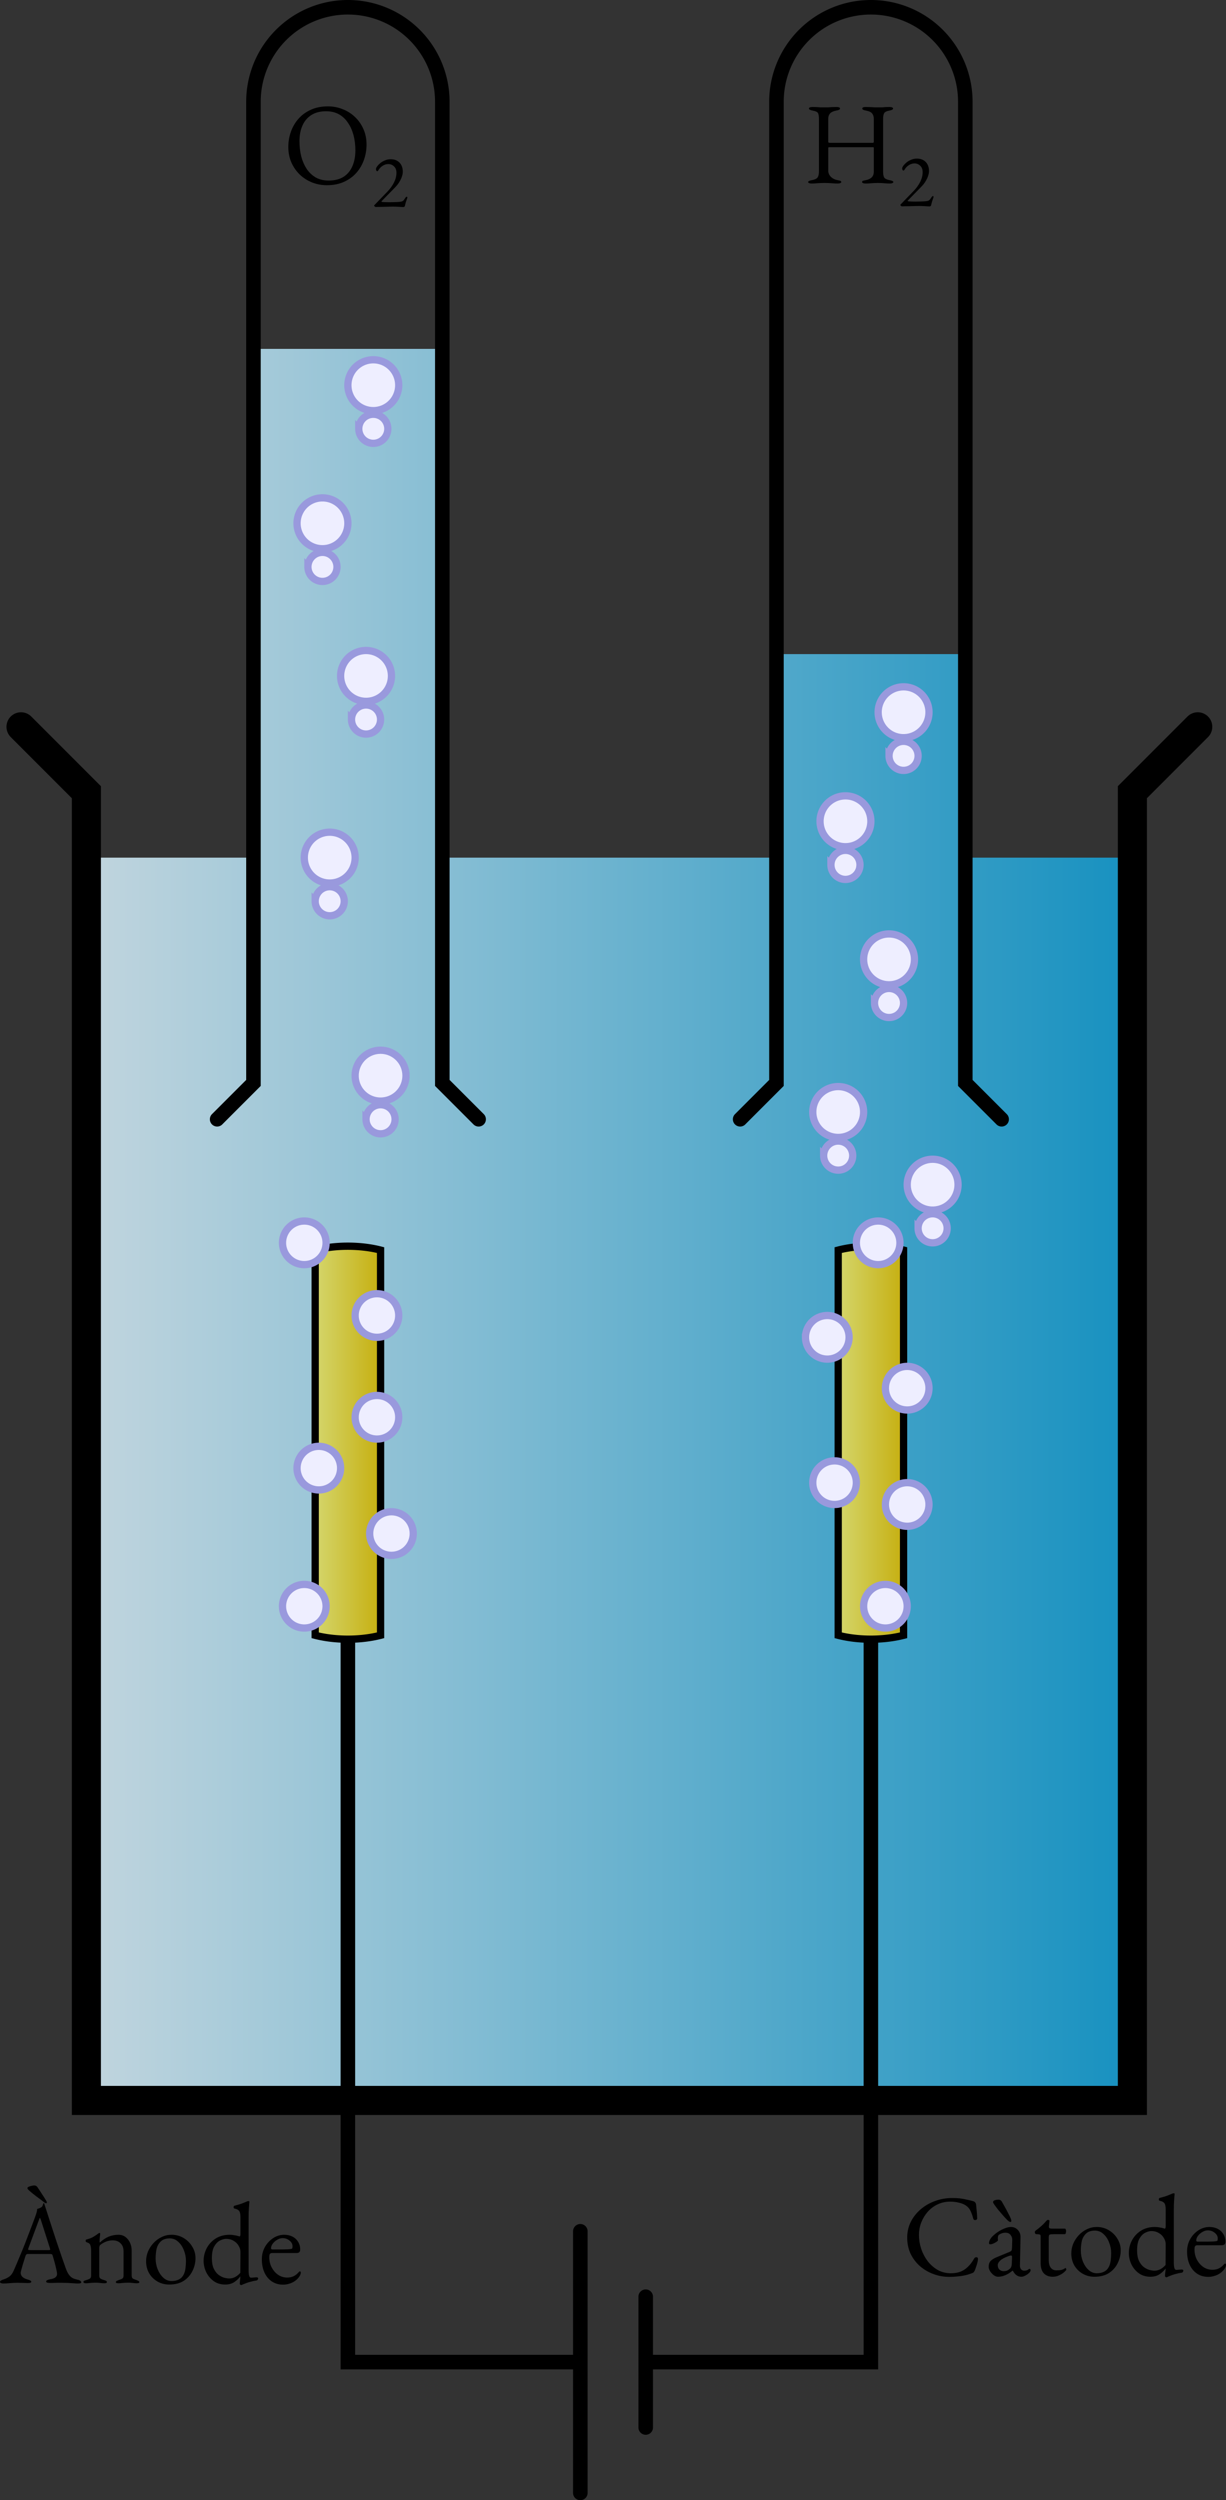 <?xml version="1.0" encoding="UTF-8" standalone="no"?>
<svg
   version="1.1"
   height="344"
   viewBox="0 0 168.78 344"
   width="168.78"
   id="svg115"
   sodipodi:docname="electrolisis-agua-cat.svg"
   inkscape:version="1.3 (0e150ed, 2023-07-21)"
   xmlns:inkscape="http://www.inkscape.org/namespaces/inkscape"
   xmlns:sodipodi="http://sodipodi.sourceforge.net/DTD/sodipodi-0.dtd"
   xmlns:xlink="http://www.w3.org/1999/xlink"
   xmlns="http://www.w3.org/2000/svg"
   xmlns:svg="http://www.w3.org/2000/svg">
  <rect x="0" y="0" width="168.78" height="344" fill="#333333" stroke="none"/>
  <sodipodi:namedview
     id="namedview117"
     pagecolor="#ffffff"
     bordercolor="#666666"
     borderopacity="1.0"
     inkscape:pageshadow="2"
     inkscape:pageopacity="0.0"
     inkscape:pagecheckerboard="0"
     showgrid="false"
     inkscape:zoom="1.9461032"
     inkscape:cx="191.92199"
     inkscape:cy="178.56196"
     inkscape:window-width="1920"
     inkscape:window-height="1080"
     inkscape:window-x="0"
     inkscape:window-y="34"
     inkscape:window-maximized="0"
     inkscape:current-layer="svg115"
     fit-margin-top="0"
     fit-margin-left="0"
     fit-margin-right="0"
     fit-margin-bottom="0"
     inkscape:showpageshadow="2"
     inkscape:deskcolor="#d1d1d1" />
  <defs
     id="defs19">
    <linearGradient
       id="g"
       x1="63.39"
       y1="144.935"
       x2="249.68"
       y2="144.935"
       gradientTransform="matrix(0.773,0,0,1.294,-37.108,-19)"
       gradientUnits="userSpaceOnUse">
      <stop
         offset="0%"
         stop-color="#c1d5de"
         id="stop9" />
      <stop
         offset="100%"
         stop-color="#1791c0"
         id="stop11" />
    </linearGradient>
    <linearGradient
       id="h"
       x1="187.748"
       y1="92.677"
       x2="211.217"
       y2="92.677"
       gradientTransform="matrix(0.426,0,0,2.347,-37.108,-19)"
       gradientUnits="userSpaceOnUse">
      <stop
         offset="0%"
         stop-color="#d5d871"
         id="stop14" />
      <stop
         offset="100%"
         stop-color="#c5ad0b"
         id="stop16" />
    </linearGradient>
  </defs>
  <path
     style="fill:url(#g)"
     d="m 11.892,118 h 23 V 48 h 26 V 118 H 106.892 V 90 h 26 v 28 h 23 v 171 H 11.892 Z"
     id="path21" />
  <path
     style="fill:none;stroke:#000000;stroke-width:4px;stroke-linecap:round"
     d="m 2.892,100 9,9 v 180 H 155.892 v -180 l 9,-9"
     id="path23" />
  <path
     style="fill:none;stroke:#000000;stroke-width:2px;stroke-linecap:round"
     d="m 29.892,154 5,-5 V 14 a 13,13 0 0 1 26,0 V 149 l 5,5 m 36,0 5,-5 V 14 a 13,13 0 0 1 26,0 V 149 l 5,5 m -90,72 v 99 h 32 m 9,0 H 119.892 v -99 m -40,81 v 36 m 9,-27 v 18"
     id="path25" />
  <path
     style="fill:url(#h);stroke:#000000;stroke-width:1px"
     d="m 43.392,172 a 9,4 0 0 1 9,0 v 53 a 9,4 0 0 1 -9,0 z"
     id="c" />
  <use
     xlink:href="#c"
     x="72"
     y="0"
     id="use28"
     width="100%"
     height="100%" />
  <path
     id="b"
     style="fill:#eeeeff;stroke:#9999dd;stroke-width:1px"
     d="m 47.892,53 a 3.5,3.5 0 0 0 7,0 3.5,3.5 0 0 0 -7,0 m 1.5,6 a 2,2 0 0 0 4,0 2,2 0 0 0 -4,0" />
  <use
     xlink:href="#b"
     x="-7"
     y="19"
     id="use31"
     width="100%"
     height="100%" />
  <use
     xlink:href="#b"
     x="-1"
     y="40"
     id="use33"
     width="100%"
     height="100%" />
  <use
     xlink:href="#b"
     x="-6"
     y="65"
     id="use35"
     width="100%"
     height="100%" />
  <use
     xlink:href="#b"
     x="1"
     y="95"
     id="use37"
     width="100%"
     height="100%" />
  <use
     xlink:href="#b"
     x="73"
     y="45"
     id="use39"
     width="100%"
     height="100%" />
  <use
     xlink:href="#b"
     x="65"
     y="60"
     id="use41"
     width="100%"
     height="100%" />
  <use
     xlink:href="#b"
     x="71"
     y="79"
     id="use43"
     width="100%"
     height="100%" />
  <use
     xlink:href="#b"
     x="64"
     y="100"
     id="use45"
     width="100%"
     height="100%" />
  <use
     xlink:href="#b"
     x="77"
     y="110"
     id="use47"
     width="100%"
     height="100%" />
  <path
     style="fill:#eeeeff;stroke:#9999dd;stroke-width:1px"
     d="m 38.892,171 a 3,3 0 0 0 6,0 3,3 0 0 0 -6,0 m 10,10 a 3,3 0 0 0 6,0 3,3 0 0 0 -6,0 m 0,14 a 3,3 0 0 0 6,0 3,3 0 0 0 -6,0 m -8,7 a 3,3 0 0 0 6,0 3,3 0 0 0 -6,0 m 10,9 a 3,3 0 0 0 6,0 3,3 0 0 0 -6,0 m -12,10 a 3,3 0 0 0 6,0 3,3 0 0 0 -6,0 m 79,-50 a 3,3 0 0 0 6,0 3,3 0 0 0 -6,0 m -7,13 a 3,3 0 0 0 6,0 3,3 0 0 0 -6,0 m 1,20 a 3,3 0 0 0 6,0 3,3 0 0 0 -6,0 m 7,17 a 3,3 0 0 0 6,0 3,3 0 0 0 -6,0 m 3,-14 a 3,3 0 0 0 6,0 3,3 0 0 0 -6,0 m 0,-16 a 3,3 0 0 0 6,0 3,3 0 0 0 -6,0"
     id="path49" />
  <g
     id="text289"
     style="font-size:16px;line-height:1.25"
     aria-label="O2">
    <path
       style="font-family:'EB Garamond';-inkscape-font-specification:'EB Garamond'"
       d="m 45.005,25.483 q -1.056,0 -2.016,-0.368 -0.96,-0.384 -1.696,-1.072 -0.736,-0.704 -1.168,-1.664 -0.432,-0.976 -0.432,-2.16 0,-1.088 0.352,-2.08 0.352,-1.008 1.04,-1.792 0.688,-0.784 1.712,-1.248 1.024,-0.464 2.352,-0.464 1.056,0 2.016,0.384 0.96,0.368 1.696,1.072 0.736,0.688 1.168,1.664 0.432,0.96 0.432,2.144 0,1.072 -0.352,2.08 -0.352,1.008 -1.04,1.792 -0.688,0.784 -1.712,1.248 -1.024,0.464 -2.352,0.464 z m 0.24,-0.64 q 1.232,0 2.048,-0.512 0.816,-0.528 1.216,-1.456 0.416,-0.944 0.416,-2.192 0,-1.104 -0.256,-2.08 -0.256,-0.976 -0.768,-1.712 -0.496,-0.752 -1.248,-1.168 -0.752,-0.416 -1.76,-0.416 -1.2,0 -2.016,0.512 -0.816,0.512 -1.232,1.44 -0.416,0.912 -0.416,2.16 0,1.12 0.24,2.096 0.256,0.976 0.752,1.728 0.512,0.752 1.264,1.184 0.752,0.416 1.76,0.416 z"
       id="path1" />
    <path
       style="font-size:65%;baseline-shift:sub"
       d="m 55.539,28.49 q -0.073,0 -0.229,-0.01 -0.156,-0.01 -0.354,-0.021 -0.198,-0.01 -0.416,-0.021 -0.208,-0.01 -0.406,-0.01 -0.198,0 -0.562,0.01 -0.364,0.01 -0.77,0.021 -0.395,0 -0.697,0.01 -0.302,0.01 -0.385,0.01 -0.042,0 -0.125,-0.062 -0.083,-0.073 -0.083,-0.114 0,-0.052 0.021,-0.073 0.021,-0.021 0.062,-0.062 l 1.778,-1.841 q 0.52,-0.541 0.863,-1.206 0.343,-0.676 0.343,-1.362 0,-0.551 -0.333,-0.863 -0.333,-0.322 -0.78,-0.322 -0.426,0 -0.79,0.239 -0.364,0.229 -0.582,0.603 -0.031,0.062 -0.083,0.104 -0.042,0.042 -0.094,0.042 -0.042,0 -0.104,-0.083 -0.052,-0.094 -0.052,-0.229 0,-0.125 0.146,-0.343 0.156,-0.218 0.426,-0.447 0.27,-0.229 0.645,-0.385 0.374,-0.166 0.811,-0.166 0.52,0 0.894,0.218 0.374,0.218 0.572,0.603 0.198,0.385 0.198,0.894 0,0.281 -0.104,0.603 -0.094,0.322 -0.27,0.634 -0.166,0.312 -0.385,0.582 -0.135,0.166 -0.406,0.447 -0.26,0.27 -0.572,0.582 -0.302,0.312 -0.582,0.593 -0.27,0.27 -0.447,0.458 -0.177,0.177 -0.177,0.198 0,0.052 0.146,0.073 0.177,0.01 0.395,0.021 0.229,0.01 0.52,0.01 0.302,0 0.603,-0.01 0.302,-0.01 0.582,-0.021 0.302,-0.021 0.468,-0.052 0.166,-0.031 0.281,-0.125 0.114,-0.104 0.239,-0.312 0.042,-0.062 0.104,-0.146 0.073,-0.094 0.156,-0.094 0.052,0 0.062,0.042 0.01,0.042 0.01,0.083 0,0.052 -0.062,0.208 -0.052,0.146 -0.125,0.364 -0.073,0.218 -0.125,0.478 -0.031,0.166 -0.104,0.208 -0.073,0.042 -0.125,0.042 z"
       id="path2" />
  </g>
  <g
     id="text289-3"
     style="font-size:16px;line-height:1.25"
     aria-label="H2">
    <path
       style="font-family:'EB Garamond';-inkscape-font-specification:'EB Garamond'"
       d="m 111.718,25.251 q -0.208,0 -0.336,-0.064 -0.128,-0.048 -0.128,-0.144 0,-0.16 0.512,-0.256 0.608,-0.112 0.784,-0.368 0.192,-0.256 0.192,-0.832 v -7.232 q 0,-0.56 -0.128,-0.784 -0.112,-0.24 -0.72,-0.352 -0.528,-0.096 -0.528,-0.288 0,-0.096 0.112,-0.144 0.112,-0.064 0.352,-0.064 0.432,0 0.672,0.016 0.24,0.016 0.448,0.032 0.208,0 0.528,0 0.336,0 0.544,0 0.224,-0.016 0.464,-0.032 0.256,-0.016 0.688,-0.016 0.464,0 0.464,0.208 0,0.112 -0.128,0.176 -0.128,0.064 -0.4,0.112 -0.592,0.112 -0.848,0.4 -0.24,0.272 -0.24,0.736 v 3.152 q 0,0.096 0.08,0.128 0.08,0.016 0.144,0.016 h 5.936 q 0.112,0 0.112,-0.192 v -3.12 q 0,-0.432 -0.224,-0.72 -0.224,-0.288 -0.832,-0.4 -0.272,-0.048 -0.4,-0.112 -0.128,-0.064 -0.128,-0.176 0,-0.208 0.464,-0.208 0.432,0 0.704,0.016 0.288,0.016 0.544,0.032 0.256,0 0.608,0 0.288,0 0.448,0 0.16,-0.016 0.368,-0.032 0.208,-0.016 0.64,-0.016 0.224,0 0.336,0.064 0.128,0.048 0.128,0.144 0,0.192 -0.528,0.288 -0.592,0.112 -0.72,0.384 -0.128,0.272 -0.128,0.736 v 7.232 q 0,0.592 0.144,0.848 0.16,0.256 0.752,0.368 0.512,0.096 0.512,0.256 0,0.096 -0.128,0.144 -0.128,0.064 -0.336,0.064 -0.432,0 -0.672,-0.032 -0.24,-0.016 -0.448,-0.032 -0.208,-0.016 -0.544,-0.016 -0.336,0 -0.56,0.016 -0.208,0.016 -0.464,0.032 -0.256,0.032 -0.688,0.032 -0.208,0 -0.336,-0.064 -0.128,-0.048 -0.128,-0.144 0,-0.112 0.112,-0.16 0.128,-0.048 0.4,-0.096 0.512,-0.096 0.8,-0.368 0.304,-0.288 0.304,-0.8 v -3.12 q 0,-0.08 0,-0.16 0,-0.08 -0.08,-0.08 h -6.112 q -0.08,0 -0.08,0.176 v 3.04 q 0,0.496 0.368,0.864 0.368,0.352 0.912,0.448 0.272,0.048 0.384,0.096 0.128,0.048 0.128,0.16 0,0.096 -0.128,0.144 -0.128,0.064 -0.336,0.064 -0.432,0 -0.72,-0.032 -0.272,-0.016 -0.528,-0.032 -0.256,-0.016 -0.624,-0.016 -0.336,0 -0.576,0.016 -0.224,0.016 -0.496,0.032 -0.256,0.032 -0.688,0.032 z"
       id="path3" />
    <path
       style="font-size:65%;baseline-shift:sub"
       d="m 127.98,28.402 q -0.073,0 -0.229,-0.01 -0.156,-0.01 -0.354,-0.021 -0.198,-0.01 -0.416,-0.021 -0.208,-0.01 -0.406,-0.01 -0.198,0 -0.562,0.01 -0.364,0.01 -0.77,0.021 -0.395,0 -0.697,0.01 -0.302,0.01 -0.385,0.01 -0.042,0 -0.125,-0.062 -0.083,-0.073 -0.083,-0.114 0,-0.052 0.021,-0.073 0.021,-0.021 0.062,-0.062 l 1.778,-1.841 q 0.52,-0.541 0.863,-1.206 0.343,-0.676 0.343,-1.362 0,-0.551 -0.333,-0.863 -0.333,-0.322 -0.78,-0.322 -0.426,0 -0.79,0.239 -0.364,0.229 -0.582,0.603 -0.031,0.062 -0.083,0.104 -0.042,0.042 -0.094,0.042 -0.042,0 -0.104,-0.083 -0.052,-0.094 -0.052,-0.229 0,-0.125 0.146,-0.343 0.156,-0.218 0.426,-0.447 0.27,-0.229 0.645,-0.385 0.374,-0.166 0.811,-0.166 0.52,0 0.894,0.218 0.374,0.218 0.572,0.603 0.198,0.385 0.198,0.894 0,0.281 -0.104,0.603 -0.094,0.322 -0.27,0.634 -0.166,0.312 -0.385,0.582 -0.135,0.166 -0.406,0.447 -0.26,0.27 -0.572,0.582 -0.302,0.312 -0.582,0.593 -0.27,0.27 -0.447,0.458 -0.177,0.177 -0.177,0.198 0,0.052 0.146,0.073 0.177,0.01 0.395,0.021 0.229,0.01 0.52,0.01 0.302,0 0.603,-0.01 0.302,-0.01 0.582,-0.021 0.302,-0.021 0.468,-0.052 0.166,-0.031 0.281,-0.125 0.114,-0.104 0.239,-0.312 0.042,-0.062 0.104,-0.146 0.073,-0.094 0.156,-0.094 0.052,0 0.062,0.042 0.01,0.042 0.01,0.083 0,0.052 -0.062,0.208 -0.052,0.146 -0.125,0.364 -0.073,0.218 -0.125,0.478 -0.031,0.166 -0.104,0.208 -0.073,0.042 -0.125,0.042 z"
       id="path4" />
  </g>
  <path
     style="font-size:16px;line-height:1.25;font-family:'EB Garamond';-inkscape-font-specification:'EB Garamond'"
     d="m 6.352,303.145 q -0.032,0 -0.112,-0.032 -0.064,-0.032 -0.176,-0.112 -0.464,-0.368 -1.04,-0.784 -0.576,-0.432 -1.04,-0.848 -0.208,-0.192 -0.208,-0.304 0,-0.112 0.176,-0.192 0.192,-0.08 0.416,-0.128 0.224,-0.048 0.336,-0.048 0.288,0 0.432,0.208 0.32,0.464 0.624,0.944 0.32,0.48 0.608,0.96 0.08,0.128 0.08,0.24 0,0.096 -0.096,0.096 z m -5.888,11.04 q -0.208,0 -0.336,-0.064 -0.128,-0.048 -0.128,-0.144 0,-0.112 0.128,-0.192 0.144,-0.096 0.4,-0.176 0.416,-0.128 0.768,-0.384 0.352,-0.256 0.608,-0.848 0.448,-1.024 0.816,-1.92 0.384,-0.896 0.72,-1.76 0.336,-0.864 0.688,-1.792 0.368,-0.944 0.768,-2.048 0.08,-0.224 0.144,-0.448 0.064,-0.224 0.08,-0.48 0.144,-0.048 0.288,-0.096 0.144,-0.048 0.288,-0.144 0.144,-0.096 0.192,-0.288 0.064,-0.192 0.112,-0.256 0.016,-0.016 0.032,-0.016 0.032,0 0.048,0.032 0.032,0.064 0.048,0.16 0.032,0.096 0.064,0.192 0.384,1.216 0.8,2.48 0.416,1.264 0.8,2.448 0.4,1.168 0.72,2.112 0.336,0.928 0.528,1.504 0.224,0.64 0.48,0.96 0.256,0.32 0.528,0.448 0.288,0.128 0.608,0.192 0.272,0.048 0.4,0.16 0.128,0.096 0.128,0.208 0,0.096 -0.128,0.128 -0.128,0.032 -0.336,0.032 -0.224,0 -0.608,-0.032 -0.384,-0.016 -0.816,-0.048 -0.432,-0.016 -0.8,-0.016 -0.304,0 -0.624,0 -0.32,0 -0.592,0.016 -0.272,0 -0.464,0 -0.208,0 -0.336,-0.048 -0.128,-0.048 -0.128,-0.144 0,-0.112 0.16,-0.192 0.16,-0.08 0.368,-0.112 0.528,-0.08 0.752,-0.272 0.224,-0.192 0.224,-0.448 0,-0.24 -0.112,-0.688 -0.096,-0.464 -0.24,-0.976 -0.144,-0.528 -0.272,-0.928 -0.032,-0.128 -0.128,-0.144 -0.08,-0.032 -0.304,-0.032 H 3.776 q -0.064,0 -0.144,0.064 -0.064,0.048 -0.128,0.224 -0.048,0.16 -0.16,0.512 -0.112,0.336 -0.224,0.72 -0.112,0.384 -0.192,0.688 -0.08,0.304 -0.08,0.384 0,0.352 0.272,0.592 0.272,0.224 0.656,0.32 0.528,0.144 0.528,0.32 0,0.096 -0.128,0.144 -0.128,0.032 -0.336,0.032 -0.208,0 -0.608,-0.016 -0.4,-0.016 -0.848,-0.016 -0.528,0 -1.024,0.048 -0.496,0.048 -0.896,0.048 z m 3.744,-4.592 h 2.48 q 0.224,0 0.224,-0.08 0,-0.032 -0.016,-0.064 0,-0.048 -0.016,-0.096 l -1.248,-3.904 q -0.096,-0.288 -0.144,-0.288 -0.032,0 -0.128,0.272 l -1.456,3.92 q -0.032,0.096 -0.032,0.128 0,0.08 0.08,0.096 0.096,0.016 0.256,0.016 z m 7.6,4.56 q -0.144,0 -0.24,-0.048 -0.08,-0.032 -0.08,-0.128 0,-0.128 0.096,-0.16 0.096,-0.048 0.272,-0.096 0.24,-0.064 0.464,-0.176 0.224,-0.112 0.224,-0.432 v -3.44 q 0,-0.432 -0.096,-0.736 -0.08,-0.304 -0.496,-0.416 -0.064,-0.032 -0.112,-0.064 -0.048,-0.048 -0.048,-0.144 0,-0.176 0.144,-0.192 0.56,-0.144 0.912,-0.352 0.352,-0.208 0.688,-0.464 0.048,-0.032 0.08,-0.048 0.048,-0.032 0.096,-0.032 0.032,0 0.048,0.032 0.032,0.032 0.032,0.08 0,0.112 -0.048,0.464 -0.032,0.336 -0.032,0.56 0,0.064 0,0.128 0.016,0.048 0.032,0.064 0.56,-0.528 1.184,-0.8 0.64,-0.272 1.392,-0.272 0.784,0 1.296,0.64 0.512,0.64 0.512,1.584 v 3.408 q 0,0.32 0.224,0.432 0.224,0.096 0.464,0.176 0.128,0.048 0.24,0.112 0.128,0.048 0.128,0.176 0,0.096 -0.112,0.112 -0.112,0.032 -0.208,0.032 -0.32,0 -0.496,-0.032 -0.176,-0.016 -0.336,-0.032 -0.16,-0.016 -0.448,-0.016 -0.272,0 -0.448,0.016 -0.176,0.016 -0.368,0.032 -0.176,0.032 -0.496,0.032 -0.08,0 -0.208,-0.032 -0.112,-0.016 -0.112,-0.112 0,-0.128 0.112,-0.176 0.128,-0.064 0.256,-0.112 0.24,-0.08 0.464,-0.176 0.224,-0.112 0.224,-0.432 v -3.36 q 0,-0.704 -0.4,-1.088 -0.384,-0.4 -1.04,-0.416 -0.576,0 -1.008,0.192 -0.432,0.176 -0.768,0.448 -0.064,0.064 -0.096,0.176 -0.032,0.096 -0.032,0.192 v 3.856 q 0,0.32 0.224,0.432 0.224,0.112 0.464,0.176 0.368,0.096 0.368,0.256 0,0.096 -0.08,0.128 -0.08,0.048 -0.24,0.048 -0.32,0 -0.512,-0.032 -0.176,-0.016 -0.336,-0.032 -0.16,-0.016 -0.448,-0.016 -0.272,0 -0.448,0.016 -0.16,0.016 -0.352,0.032 -0.176,0.032 -0.496,0.032 z m 11.488,0.176 q -0.896,0 -1.616,-0.416 -0.72,-0.416 -1.152,-1.136 -0.416,-0.736 -0.416,-1.664 0,-0.672 0.256,-1.312 0.272,-0.64 0.752,-1.168 0.48,-0.528 1.12,-0.832 0.64,-0.32 1.376,-0.32 0.928,0 1.664,0.448 0.752,0.448 1.184,1.184 0.448,0.72 0.448,1.584 0,0.928 -0.416,1.76 -0.4,0.832 -1.2,1.36 -0.8,0.512 -2,0.512 z m 0.336,-0.48 q 0.544,0 0.976,-0.208 0.432,-0.208 0.672,-0.672 0.192,-0.368 0.256,-0.896 0.064,-0.528 0.064,-0.992 0,-0.768 -0.288,-1.472 -0.272,-0.72 -0.784,-1.168 -0.496,-0.464 -1.184,-0.464 -0.432,0 -0.784,0.144 -0.336,0.128 -0.624,0.496 -0.32,0.4 -0.416,0.976 -0.096,0.576 -0.096,1.152 0,0.784 0.288,1.504 0.288,0.704 0.784,1.152 0.496,0.448 1.136,0.448 z m 9.552,0.56 q -0.032,0 -0.112,-0.064 -0.064,-0.064 -0.064,-0.096 0,-0.16 0.032,-0.448 0.048,-0.304 0.048,-0.512 v -0.096 q -0.24,0.368 -0.768,0.752 -0.528,0.384 -1.328,0.384 -0.912,0 -1.584,-0.48 -0.656,-0.48 -1.024,-1.232 -0.352,-0.752 -0.352,-1.552 0,-0.928 0.432,-1.744 0.432,-0.816 1.232,-1.328 0.816,-0.512 1.936,-0.512 0.32,0 0.64,0.064 0.336,0.048 0.512,0.112 0.144,0.048 0.208,0.048 0.112,0 0.112,-0.384 v -2.272 q 0,-0.656 -0.208,-0.88 -0.208,-0.224 -0.592,-0.288 -0.144,-0.032 -0.144,-0.208 0,-0.144 0.128,-0.192 0.704,-0.176 1.104,-0.336 0.4,-0.16 0.624,-0.256 0.064,-0.032 0.112,-0.032 0.064,-0.016 0.096,-0.016 0.096,0 0.112,0.096 0,0.096 -0.032,0.336 -0.016,0.224 -0.048,0.672 -0.032,0.448 -0.032,1.168 v 7.232 q 0,0.544 0.08,0.8 0.08,0.24 0.256,0.24 0.08,0 0.272,-0.016 0.208,-0.016 0.416,-0.032 0.288,-0.016 0.288,0.144 0,0.112 -0.08,0.208 -0.064,0.08 -0.144,0.08 -0.448,0.064 -0.88,0.192 -0.432,0.112 -0.992,0.352 -0.128,0.064 -0.176,0.08 -0.032,0.016 -0.08,0.016 z m -1.616,-0.912 q 0.416,0 0.816,-0.208 0.4,-0.224 0.704,-0.576 l 0.016,-2.88 q 0,-0.432 -0.256,-0.848 -0.24,-0.416 -0.688,-0.672 -0.432,-0.272 -1.024,-0.272 -0.368,0 -0.832,0.224 -0.464,0.224 -0.8,0.8 -0.336,0.56 -0.336,1.632 0,0.912 0.272,1.472 0.272,0.544 0.656,0.832 0.4,0.288 0.8,0.4 0.416,0.096 0.672,0.096 z m 7.408,0.848 q -0.88,0 -1.536,-0.432 -0.656,-0.432 -1.024,-1.216 -0.368,-0.8 -0.368,-1.84 0,-0.928 0.416,-1.68 0.432,-0.768 1.136,-1.232 0.704,-0.464 1.536,-0.464 0.64,0 1.136,0.256 0.496,0.256 0.768,0.72 0.288,0.448 0.288,1.04 0,0.496 -0.48,0.496 h -3.376 q -0.224,0 -0.32,0.128 -0.08,0.112 -0.08,0.464 0,0.768 0.336,1.408 0.336,0.624 0.896,1.008 0.56,0.368 1.232,0.368 0.48,0 0.864,-0.176 0.4,-0.192 0.704,-0.544 0.064,-0.08 0.096,-0.096 0.032,-0.032 0.08,-0.032 0.128,0 0.128,0.16 0,0.304 -0.288,0.672 -0.24,0.304 -0.576,0.528 -0.336,0.224 -0.736,0.336 -0.4,0.128 -0.832,0.128 z m -1.472,-4.848 h 1.456 q 0.384,0 0.656,-0.016 0.272,-0.016 0.528,-0.064 0.08,-0.016 0.096,-0.096 0.032,-0.096 0.032,-0.256 0,-0.464 -0.416,-0.784 -0.4,-0.336 -0.96,-0.336 -0.368,0 -0.736,0.224 -0.368,0.208 -0.608,0.528 -0.24,0.32 -0.24,0.64 0,0.16 0.192,0.16 z"
     id="text1958"
     aria-label="Ànode" />
  <path
     style="font-size:16px;line-height:1.25;font-family:'EB Garamond';-inkscape-font-specification:'EB Garamond'"
     d="m 130.668,313.273 q -1.12,0 -2.16,-0.384 -1.04,-0.384 -1.856,-1.088 -0.816,-0.72 -1.296,-1.712 -0.464,-1.008 -0.464,-2.224 0,-1.168 0.496,-2.16 0.496,-0.992 1.36,-1.728 0.864,-0.736 1.968,-1.136 1.12,-0.416 2.352,-0.416 0.624,0 1.056,0.048 0.432,0.048 0.832,0.144 0.416,0.08 0.96,0.224 0.24,0.064 0.336,0.192 0.112,0.128 0.128,0.352 0.032,0.368 0.08,0.8 0.048,0.416 0.064,1.04 0.016,0.112 -0.112,0.192 -0.112,0.064 -0.256,0.032 -0.128,-0.032 -0.176,-0.208 -0.16,-0.608 -0.368,-1.04 -0.208,-0.448 -0.624,-0.736 -0.4,-0.272 -0.976,-0.4 -0.56,-0.144 -1.216,-0.144 -0.928,0 -1.728,0.384 -0.784,0.368 -1.36,1.024 -0.56,0.64 -0.88,1.456 -0.32,0.816 -0.32,1.696 0,0.976 0.304,1.92 0.32,0.944 0.896,1.712 0.592,0.752 1.392,1.216 0.816,0.448 1.808,0.448 1.152,0 1.904,-0.528 0.752,-0.528 1.28,-1.472 0.112,-0.208 0.32,-0.208 0.224,0 0.224,0.256 0,0.128 -0.064,0.416 -0.064,0.272 -0.176,0.592 -0.096,0.304 -0.192,0.544 -0.112,0.224 -0.192,0.288 -0.064,0.064 -0.32,0.144 -0.592,0.24 -1.424,0.352 -0.816,0.112 -1.6,0.112 z m 8.432,-7.552 q -0.16,0 -0.496,-0.336 -0.208,-0.208 -0.544,-0.592 -0.336,-0.384 -0.672,-0.784 -0.32,-0.416 -0.512,-0.688 -0.064,-0.112 -0.112,-0.176 -0.048,-0.064 -0.048,-0.16 0,-0.176 0.24,-0.256 0.24,-0.08 0.544,-0.08 0.128,0 0.24,0.08 0.128,0.08 0.192,0.208 0.128,0.208 0.368,0.656 0.256,0.448 0.496,0.928 0.256,0.464 0.368,0.768 0.032,0.096 0.048,0.176 0.016,0.064 0.016,0.112 0,0.144 -0.128,0.144 z m -1.712,7.536 q -0.288,0 -0.592,-0.224 -0.288,-0.224 -0.496,-0.544 -0.192,-0.32 -0.192,-0.608 0,-0.512 0.272,-0.8 0.272,-0.288 0.864,-0.528 l 1.632,-0.672 q 0.32,-0.128 0.368,-0.224 0.064,-0.096 0.08,-0.416 l 0.032,-1.024 q 0.016,-0.416 -0.24,-0.72 -0.24,-0.304 -0.704,-0.304 -0.24,0 -0.48,0.08 -0.24,0.08 -0.4,0.208 -0.096,0.064 -0.128,0.192 -0.032,0.128 -0.032,0.272 0,0.064 0,0.144 0.016,0.08 0.016,0.144 0,0.08 -0.208,0.224 -0.192,0.128 -0.448,0.24 -0.24,0.096 -0.4,0.096 -0.08,0 -0.128,-0.032 -0.048,-0.048 -0.048,-0.112 0,-0.256 0.16,-0.544 0.176,-0.304 0.48,-0.56 0.368,-0.336 0.8,-0.592 0.432,-0.256 0.848,-0.4 0.416,-0.144 0.736,-0.144 0.576,0 0.944,0.416 0.384,0.4 0.368,1.008 l -0.08,3.84 q -0.016,0.336 0.144,0.544 0.176,0.208 0.432,0.208 0.4,0 0.592,-0.176 0.08,-0.08 0.128,-0.08 0.08,0 0.128,0.048 0.048,0.048 0.048,0.128 0,0.176 -0.176,0.352 -0.256,0.256 -0.56,0.4 -0.288,0.16 -0.544,0.16 -0.736,0 -1.168,-0.832 h -0.048 q -0.528,0.432 -1.008,0.624 -0.48,0.208 -0.992,0.208 z m 0.752,-0.768 q 0.32,0 0.544,-0.096 0.224,-0.112 0.4,-0.288 0.08,-0.08 0.128,-0.208 0.064,-0.144 0.08,-0.448 l 0.032,-0.784 q 0.016,-0.176 -0.016,-0.256 -0.032,-0.08 -0.128,-0.08 -0.032,0 -0.112,0.016 -0.08,0.016 -0.208,0.064 -0.848,0.304 -1.184,0.64 -0.32,0.32 -0.32,0.592 0,0.416 0.24,0.64 0.256,0.208 0.544,0.208 z m 6.784,0.768 q -0.784,0 -1.232,-0.48 -0.432,-0.48 -0.432,-1.424 v -3.712 q 0,-0.128 -0.096,-0.176 -0.096,-0.064 -0.416,-0.064 h -0.096 q -0.08,0 -0.144,-0.096 -0.048,-0.112 -0.048,-0.224 0,-0.032 0.048,-0.096 0.048,-0.064 0.064,-0.08 0.32,-0.224 0.576,-0.448 0.272,-0.224 0.48,-0.432 0.224,-0.224 0.368,-0.4 0.08,-0.08 0.128,-0.128 0.064,-0.064 0.144,-0.064 0.08,0 0.144,0.032 0.08,0.032 0.064,0.144 l -0.08,0.72 q -0.016,0.176 0.08,0.24 0.096,0.064 0.304,0.064 h 1.824 q 0.064,0 0.112,0.112 0.048,0.096 0.048,0.24 0,0.144 -0.048,0.288 -0.048,0.128 -0.112,0.128 h -1.584 q -0.4,0 -0.528,0.064 -0.112,0.064 -0.112,0.384 v 3.152 q 0,0.64 0.272,1.008 0.272,0.368 0.784,0.368 0.464,0 0.72,-0.064 0.256,-0.08 0.464,-0.224 0.032,-0.032 0.064,-0.032 0.064,0 0.08,0.08 0.032,0.064 0.032,0.144 0,0.08 -0.272,0.32 -0.256,0.24 -0.688,0.448 -0.416,0.208 -0.912,0.208 z m 5.744,0 q -0.896,0 -1.616,-0.416 -0.72,-0.416 -1.152,-1.136 -0.416,-0.736 -0.416,-1.664 0,-0.672 0.256,-1.312 0.272,-0.64 0.752,-1.168 0.48,-0.528 1.12,-0.832 0.64,-0.32 1.376,-0.32 0.928,0 1.664,0.448 0.752,0.448 1.184,1.184 0.448,0.72 0.448,1.584 0,0.928 -0.416,1.76 -0.4,0.832 -1.2,1.36 -0.8,0.512 -2,0.512 z m 0.336,-0.48 q 0.544,0 0.976,-0.208 0.432,-0.208 0.672,-0.672 0.192,-0.368 0.256,-0.896 0.064,-0.528 0.064,-0.992 0,-0.768 -0.288,-1.472 -0.272,-0.72 -0.784,-1.168 -0.496,-0.464 -1.184,-0.464 -0.432,0 -0.784,0.144 -0.336,0.128 -0.624,0.496 -0.32,0.4 -0.416,0.976 -0.096,0.576 -0.096,1.152 0,0.784 0.288,1.504 0.288,0.704 0.784,1.152 0.496,0.448 1.136,0.448 z m 9.552,0.56 q -0.032,0 -0.112,-0.064 -0.064,-0.064 -0.064,-0.096 0,-0.16 0.032,-0.448 0.048,-0.304 0.048,-0.512 v -0.096 q -0.24,0.368 -0.768,0.752 -0.528,0.384 -1.328,0.384 -0.912,0 -1.584,-0.48 -0.656,-0.48 -1.024,-1.232 -0.352,-0.752 -0.352,-1.552 0,-0.928 0.432,-1.744 0.432,-0.816 1.232,-1.328 0.816,-0.512 1.936,-0.512 0.32,0 0.64,0.064 0.336,0.048 0.512,0.112 0.144,0.048 0.208,0.048 0.112,0 0.112,-0.384 v -2.272 q 0,-0.656 -0.208,-0.88 -0.208,-0.224 -0.592,-0.288 -0.144,-0.032 -0.144,-0.208 0,-0.144 0.128,-0.192 0.704,-0.176 1.104,-0.336 0.4,-0.16 0.624,-0.256 0.064,-0.032 0.112,-0.032 0.064,-0.016 0.096,-0.016 0.096,0 0.112,0.096 0,0.096 -0.032,0.336 -0.016,0.224 -0.048,0.672 -0.032,0.448 -0.032,1.168 v 7.232 q 0,0.544 0.08,0.8 0.08,0.24 0.256,0.24 0.08,0 0.272,-0.016 0.208,-0.016 0.416,-0.032 0.288,-0.016 0.288,0.144 0,0.112 -0.08,0.208 -0.064,0.08 -0.144,0.08 -0.448,0.064 -0.88,0.192 -0.432,0.112 -0.992,0.352 -0.128,0.064 -0.176,0.08 -0.032,0.016 -0.08,0.016 z m -1.616,-0.912 q 0.416,0 0.816,-0.208 0.4,-0.224 0.704,-0.576 l 0.016,-2.88 q 0,-0.432 -0.256,-0.848 -0.24,-0.416 -0.688,-0.672 -0.432,-0.272 -1.024,-0.272 -0.368,0 -0.832,0.224 -0.464,0.224 -0.8,0.8 -0.336,0.56 -0.336,1.632 0,0.912 0.272,1.472 0.272,0.544 0.656,0.832 0.4,0.288 0.8,0.4 0.416,0.096 0.672,0.096 z m 7.408,0.848 q -0.88,0 -1.536,-0.432 -0.656,-0.432 -1.024,-1.216 -0.368,-0.8 -0.368,-1.84 0,-0.928 0.416,-1.68 0.432,-0.768 1.136,-1.232 0.704,-0.464 1.536,-0.464 0.64,0 1.136,0.256 0.496,0.256 0.768,0.72 0.288,0.448 0.288,1.04 0,0.496 -0.48,0.496 h -3.376 q -0.224,0 -0.32,0.128 -0.08,0.112 -0.08,0.464 0,0.768 0.336,1.408 0.336,0.624 0.896,1.008 0.56,0.368 1.232,0.368 0.48,0 0.864,-0.176 0.4,-0.192 0.704,-0.544 0.064,-0.08 0.096,-0.096 0.032,-0.032 0.08,-0.032 0.128,0 0.128,0.16 0,0.304 -0.288,0.672 -0.24,0.304 -0.576,0.528 -0.336,0.224 -0.736,0.336 -0.4,0.128 -0.832,0.128 z m -1.472,-4.848 h 1.456 q 0.384,0 0.656,-0.016 0.272,-0.016 0.528,-0.064 0.08,-0.016 0.096,-0.096 0.032,-0.096 0.032,-0.256 0,-0.464 -0.416,-0.784 -0.4,-0.336 -0.96,-0.336 -0.368,0 -0.736,0.224 -0.368,0.208 -0.608,0.528 -0.24,0.32 -0.24,0.64 0,0.16 0.192,0.16 z"
     id="text1958-3"
     aria-label="Càtode" />
</svg>

